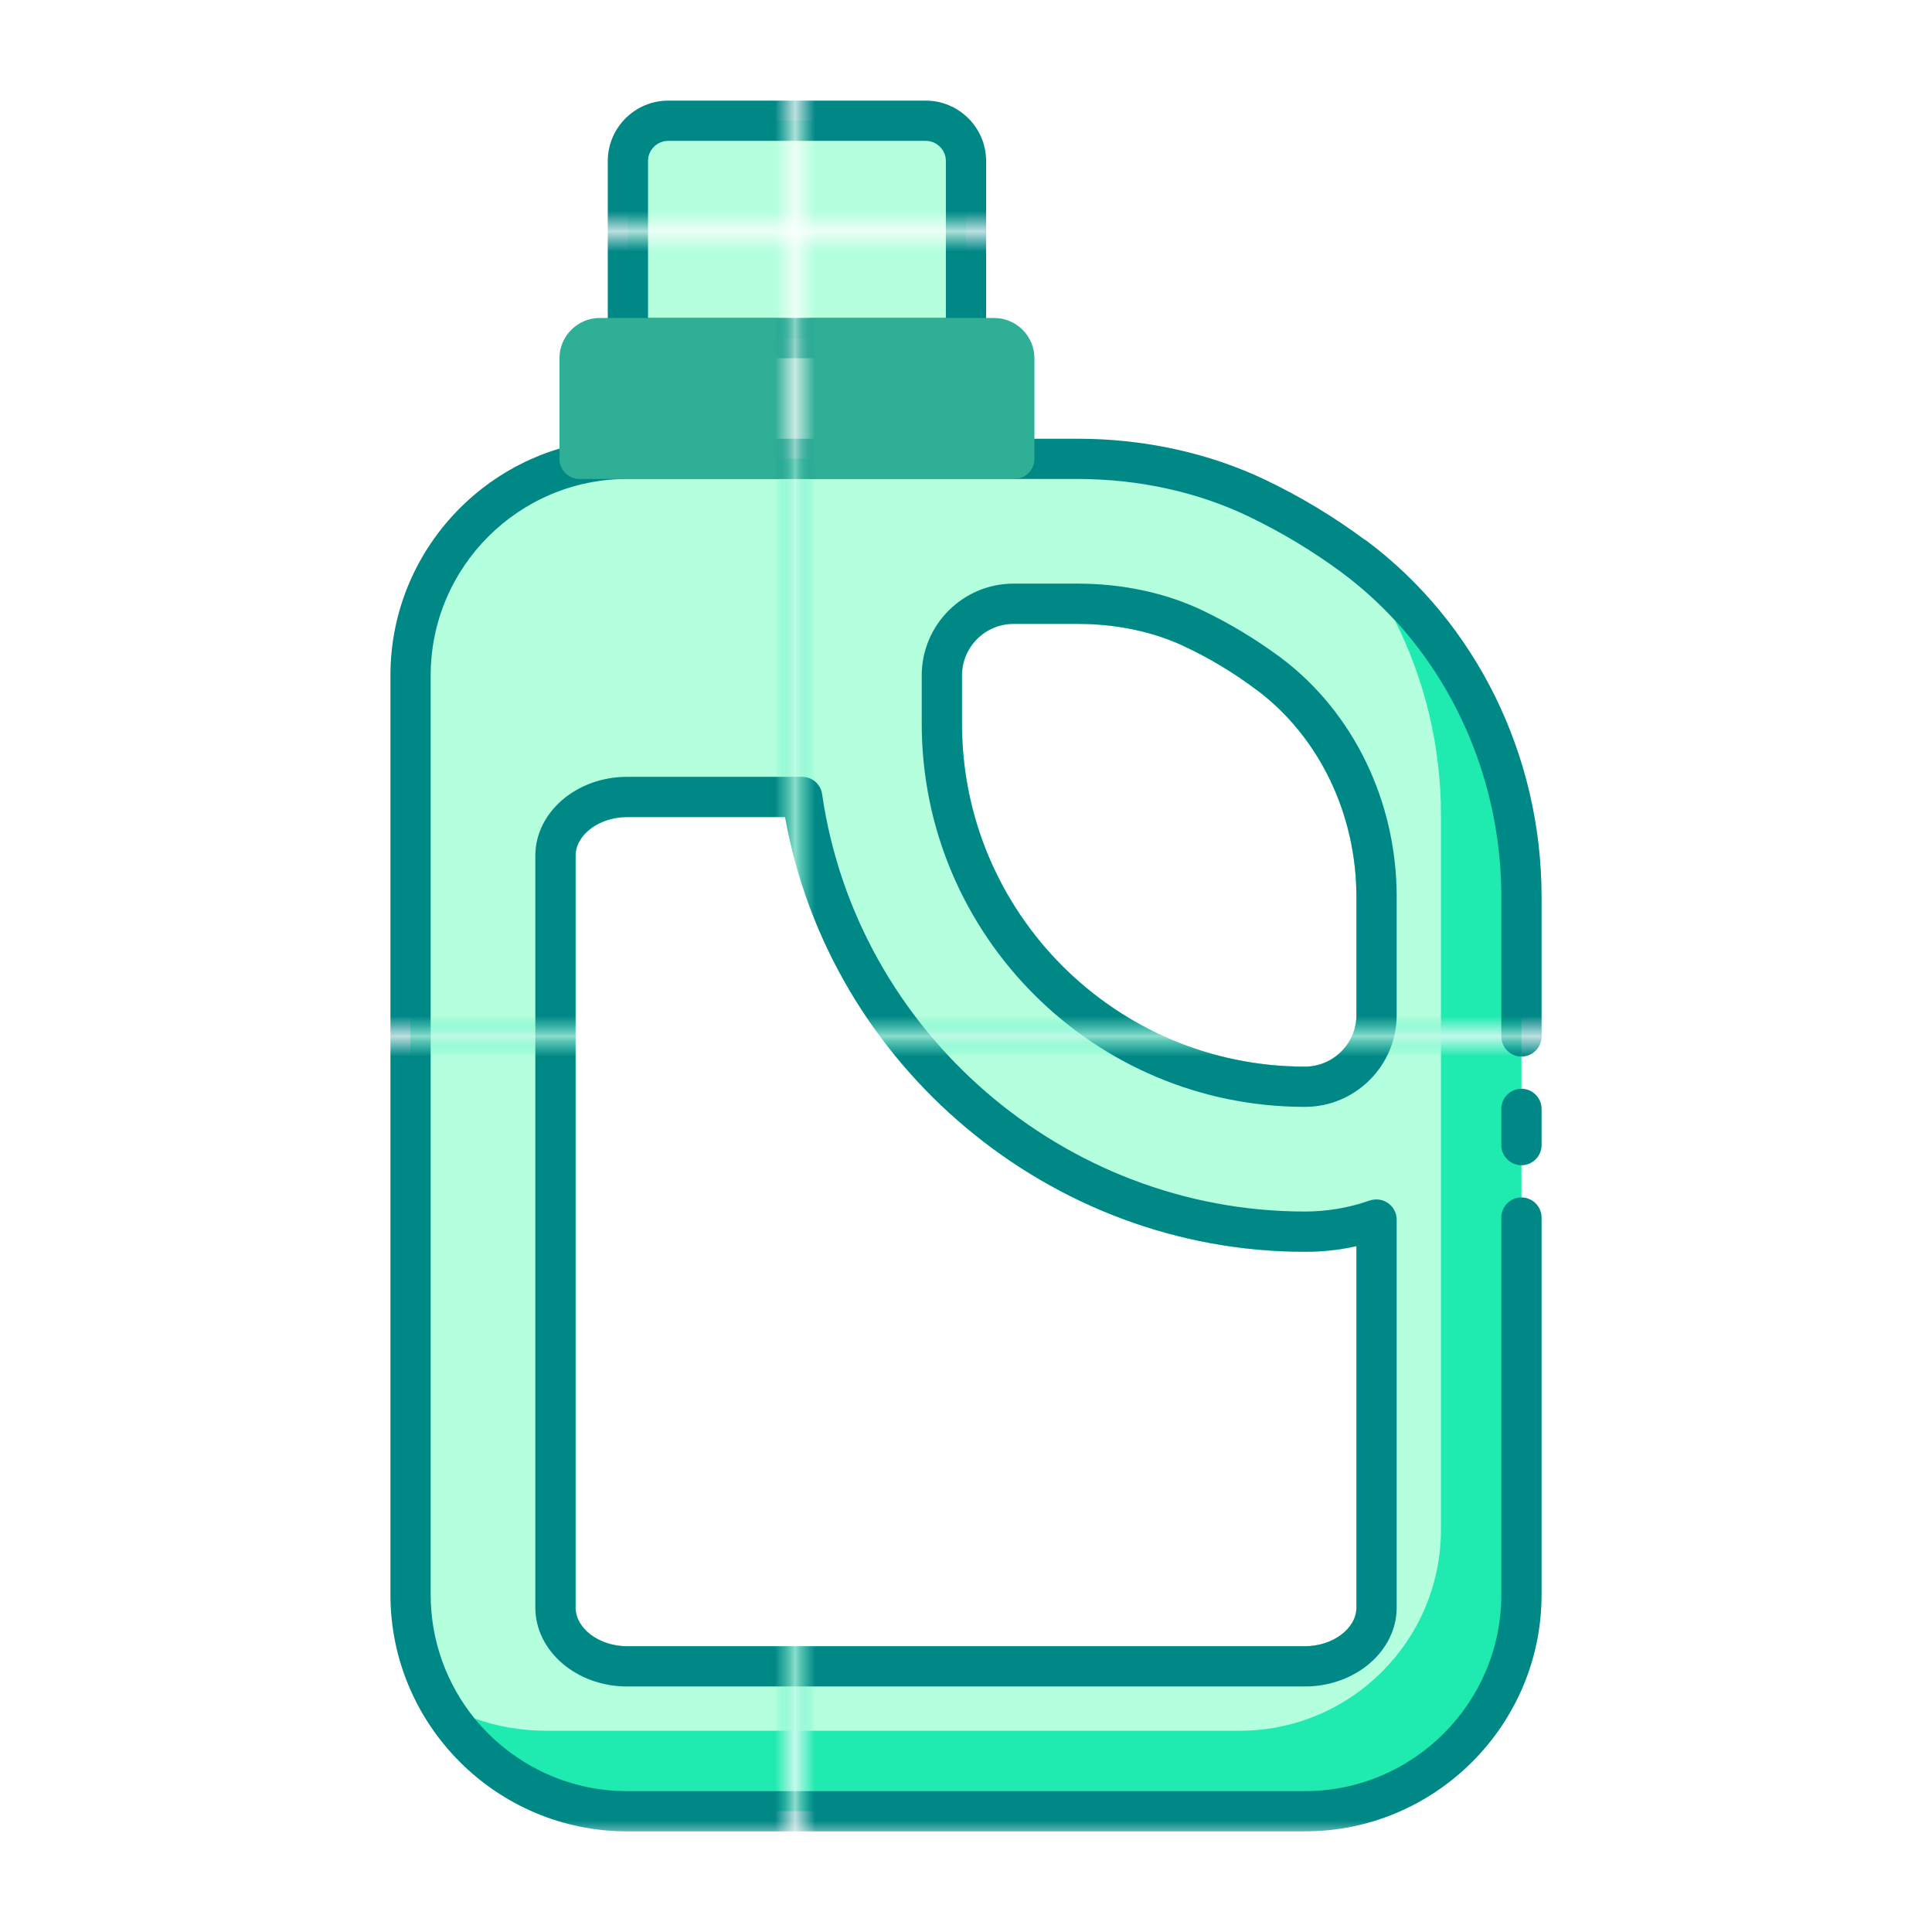 <?xml version="1.0" encoding="UTF-8"?><svg id="Greeny" xmlns="http://www.w3.org/2000/svg" xmlns:xlink="http://www.w3.org/1999/xlink" viewBox="0 0 96 96"><defs><style>.cls-1{fill:none;}.cls-1,.cls-2,.cls-3,.cls-4,.cls-5,.cls-6,.cls-7,.cls-8,.cls-9{stroke-width:0px;}.cls-2{fill:url(#New_Pattern_Swatch_5);}.cls-3{fill:url(#New_Pattern_Swatch_3);}.cls-4{fill:url(#New_Pattern_Swatch_2);}.cls-5{fill:url(#New_Pattern_Swatch_4);}.cls-6{fill:#2faf96;}.cls-7{fill:#1feab0;}.cls-8{fill:#b3ffde;}.cls-9{fill:#008887;}</style><pattern id="New_Pattern_Swatch_4" x="0" y="0" width="39.26" height="39.26" patternTransform="translate(-400 -2188)" patternUnits="userSpaceOnUse" viewBox="0 0 39.26 39.26"><rect class="cls-1" y="0" width="39.26" height="39.26"/><rect class="cls-8" x="0" y="0" width="39.26" height="39.26"/></pattern><pattern id="New_Pattern_Swatch_3" x="0" y="0" width="39.26" height="39.26" patternTransform="translate(-400 -2188)" patternUnits="userSpaceOnUse" viewBox="0 0 39.26 39.26"><rect class="cls-1" x="0" y="0" width="39.26" height="39.26"/><rect class="cls-7" x="0" y="0" width="39.26" height="39.26"/></pattern><pattern id="New_Pattern_Swatch_5" x="0" y="0" width="39.26" height="39.26" patternTransform="translate(-400 -2188)" patternUnits="userSpaceOnUse" viewBox="0 0 39.26 39.26"><rect class="cls-1" x="0" y="0" width="39.26" height="39.26"/><rect class="cls-9" x="0" y="0" width="39.26" height="39.26"/></pattern><pattern id="New_Pattern_Swatch_2" x="0" y="0" width="39.26" height="39.26" patternTransform="translate(-400 -2188)" patternUnits="userSpaceOnUse" viewBox="0 0 39.26 39.26"><rect class="cls-1" x="0" y="0" width="39.26" height="39.26"/><rect class="cls-6" x="0" y="0" width="39.26" height="39.26"/></pattern></defs><path class="cls-5" d="M33.2,6h12.8c1.1,0,2,.9,2,2v8.8h-16.8v-8.8c0-1.1.9-2,2-2Z"/><path class="cls-3" d="M67.37,27.72s-.02-.01-.03-.02c-.05-.03-.09-.07-.14-.1-1.61-1.19-3.21-2.11-4.7-2.83-2.78-1.34-5.86-1.97-8.95-1.97h-22.39c-5.94,0-10.76,4.82-10.76,10.76v45.68c0,1.94.51,3.77,1.42,5.34,1.85,3.24,5.34,5.42,9.34,5.42h33.68c5.94,0,10.76-4.82,10.76-10.76v-34.68c0-6.59-2.97-12.9-8.23-16.84ZM67.4,44.56v5.88c0,1.41-1.15,2.56-2.56,2.56-9.4,0-17.04-7.64-17.04-17.04v-2.4c0-1.41,1.15-2.56,2.56-2.56h3.19c1.96,0,3.82.4,5.39,1.16,1.2.57,2.34,1.26,3.39,2.04l.1.07c3.11,2.32,4.97,6.17,4.97,10.29ZM64.84,62.2c.86,0,1.72-.09,2.56-.28v17.96c0,1.04-1.17,1.92-2.56,1.92H31.16c-1.39,0-2.56-.88-2.56-1.92v-37.36c0-1.04,1.17-1.92,2.56-1.92h7.85c2.22,12.37,13.17,21.6,25.83,21.6Z"/><path class="cls-5" d="M69.3,30.81h-.01c-.54-1.09-1.19-2.12-1.92-3.09-.01,0-.02-.01-.03-.02-.05-.03-.09-.07-.14-.1-1.61-1.19-3.21-2.11-4.7-2.83-2.78-1.34-5.86-1.97-8.95-1.97h-22.39c-5.94,0-10.76,4.82-10.76,10.76v45.68c0,1.94.51,3.77,1.42,5.34.56.32,1.14.59,1.76.81,1.12.4,2.33.61,3.58.61h34.44c5.52,0,10-4.48,10-10v-35.52c0-3.4-.8-6.71-2.3-9.67ZM67.4,79.88c0,1.04-1.17,1.92-2.56,1.92H31.16c-1.39,0-2.56-.88-2.56-1.92v-37.36c0-1.04,1.17-1.92,2.56-1.92h7.85c2.22,12.37,13.17,21.6,25.83,21.6.86,0,1.72-.09,2.56-.28v17.96ZM67.4,50.44c0,1.41-1.15,2.56-2.56,2.56-9.4,0-17.04-7.64-17.04-17.04v-2.4c0-1.41,1.15-2.56,2.56-2.56h3.19c1.96,0,3.82.4,5.39,1.16,1.2.57,2.34,1.26,3.39,2.04l.1.07c3.11,2.32,4.97,6.17,4.97,10.29v5.88Z"/><path class="cls-2" d="M75.6,54.1c-.55,0-1,.45-1,1v1.8c0,.55.45,1,1,1s1-.45,1-1v-1.8c0-.55-.45-1-1-1ZM75.6,52.5c.55,0,1-.45,1-1v-6.94c0-7.01-3.24-13.61-8.71-17.7-.01,0-.09-.06-.1-.06-1.5-1.11-3.13-2.1-4.86-2.93-2.8-1.35-6.05-2.07-9.38-2.07h-22.39c-6.48,0-11.76,5.28-11.76,11.76v45.68c0,6.48,5.28,11.76,11.76,11.76h33.68c6.48,0,11.76-5.28,11.76-11.76v-18.74c0-.55-.45-1-1-1s-1,.45-1,1v18.74c0,5.38-4.38,9.76-9.76,9.76H31.16c-3.05,0-5.78-1.41-7.58-3.61-1.36-1.68-2.18-3.82-2.18-6.15v-45.68c0-5.38,4.38-9.76,9.76-9.76h22.39c3.03,0,5.98.65,8.51,1.87,1.62.78,3.15,1.7,4.6,2.77l.08.06c.92.69,1.77,1.46,2.55,2.3h.01c3.36,3.65,5.3,8.58,5.3,13.76v6.94c0,.55.45,1,1,1ZM68.98,59.79c-.26-.19-.6-.24-.91-.14-1.05.37-2.14.55-3.23.55-11.97,0-22.28-8.92-23.99-20.74-.07-.49-.49-.86-.99-.86h-8.7c-2.51,0-4.56,1.76-4.56,3.92v37.36c0,2.16,2.05,3.92,4.56,3.92h33.68c2.51,0,4.56-1.76,4.56-3.92v-19.28c0-.32-.16-.63-.42-.81ZM67.4,79.88c0,1.04-1.17,1.92-2.56,1.92H31.16c-1.39,0-2.56-.88-2.56-1.92v-37.36c0-1.04,1.17-1.92,2.56-1.92h7.85c2.22,12.37,13.17,21.6,25.83,21.6.86,0,1.72-.09,2.56-.28v17.96ZM63.63,32.67l-.11-.08c-1.16-.85-2.4-1.6-3.71-2.23-1.84-.89-4-1.36-6.26-1.36h-3.19c-2.51,0-4.56,2.05-4.56,4.56v2.4c0,10.5,8.54,19.04,19.04,19.04,2.51,0,4.56-2.05,4.56-4.56v-5.88c0-4.75-2.16-9.19-5.77-11.89ZM67.4,50.44c0,1.41-1.15,2.56-2.56,2.56-9.4,0-17.04-7.64-17.04-17.04v-2.4c0-1.41,1.15-2.56,2.56-2.56h3.19c1.96,0,3.82.4,5.39,1.16,1.2.57,2.34,1.26,3.39,2.04l.1.07c3.11,2.32,4.97,6.17,4.97,10.29v5.88ZM46,5h-12.8c-1.65,0-3,1.35-3,3v8.8c0,.55.45,1,1,1h16.8c.55,0,1-.45,1-1v-8.8c0-1.65-1.35-3-3-3ZM47,15.8h-14.8v-7.8c0-.55.45-1,1-1h12.8c.55,0,1,.45,1,1v7.8Z"/><path class="cls-4" d="M51.4,17.8v5c0,.55-.45,1-1,1h-21.6c-.55,0-1-.45-1-1v-5c0-1.1.9-2,2-2h19.6c1.1,0,2,.9,2,2Z"/></svg>